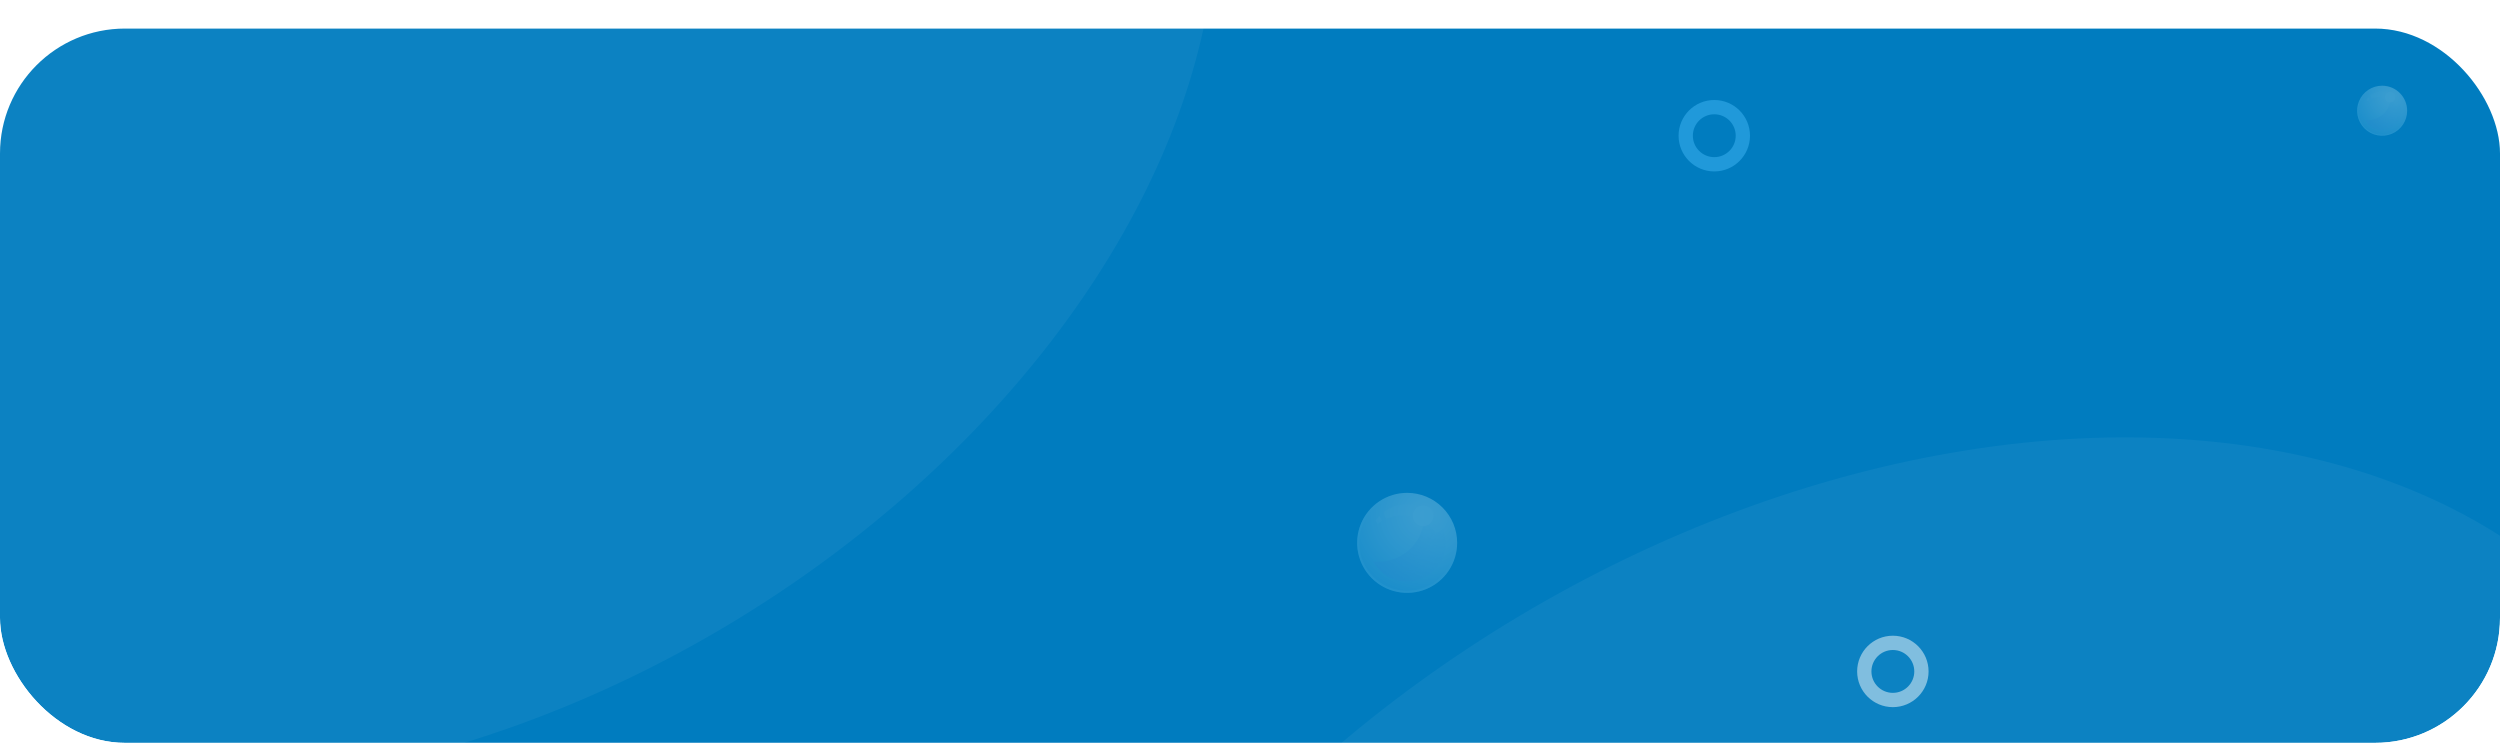 <svg viewBox="0 0 350 104" fill="none" xmlns="http://www.w3.org/2000/svg">
    <g clip-path="url(#clip0_3739_41101)">
        <g filter="url(#filter0_bd_3739_41101)">
            <rect width="350" height="104" rx="17.489" fill="#007CBF" />
        </g>
        <g opacity="0.27">
            <path
                d="M196.999 69C195.615 69 194.262 69.411 193.11 70.18C191.959 70.949 191.062 72.043 190.533 73.322C190.003 74.601 189.864 76.008 190.135 77.366C190.405 78.724 191.072 79.971 192.051 80.95C193.03 81.929 194.277 82.596 195.635 82.866C196.993 83.136 198.401 82.997 199.68 82.467C200.959 81.937 202.052 81.04 202.821 79.888C203.59 78.737 204 77.384 204 75.999C204 75.08 203.819 74.169 203.468 73.32C203.116 72.471 202.6 71.699 201.95 71.049C201.3 70.399 200.528 69.883 199.679 69.532C198.829 69.18 197.919 69 196.999 69Z"
                fill="url(#paint0_radial_3739_41101)" />
            <path
                d="M196.999 69C195.615 69 194.262 69.411 193.11 70.18C191.959 70.949 191.062 72.043 190.533 73.322C190.003 74.601 189.864 76.008 190.135 77.366C190.405 78.724 191.072 79.971 192.051 80.95C193.03 81.929 194.277 82.596 195.635 82.866C196.993 83.136 198.401 82.997 199.68 82.467C200.959 81.937 202.052 81.04 202.821 79.888C203.59 78.737 204 77.384 204 75.999C204 75.08 203.819 74.169 203.468 73.32C203.116 72.471 202.6 71.699 201.95 71.049C201.3 70.399 200.528 69.883 199.679 69.532C198.829 69.18 197.919 69 196.999 69ZM196.999 82.709C195.673 82.708 194.376 82.315 193.272 81.578C192.169 80.84 191.31 79.792 190.802 78.567C190.294 77.341 190.162 75.992 190.42 74.691C190.679 73.389 191.318 72.194 192.257 71.256C193.195 70.318 194.39 69.679 195.691 69.42C196.993 69.161 198.342 69.294 199.567 69.802C200.793 70.309 201.841 71.169 202.578 72.272C203.315 73.375 203.709 74.672 203.709 75.999C203.709 76.88 203.536 77.753 203.198 78.567C202.861 79.381 202.367 80.12 201.744 80.743C201.121 81.366 200.381 81.86 199.567 82.198C198.753 82.535 197.88 82.708 196.999 82.708V82.709Z"
                fill="url(#paint1_radial_3739_41101)" />
            <path
                d="M198.38 75.688C197.73 76.7 196.808 77.51 195.72 78.024C194.632 78.539 193.422 78.738 192.227 78.599C192.624 79.323 193.181 79.947 193.856 80.422C194.531 80.898 195.306 81.213 196.121 81.344C196.936 81.475 197.77 81.417 198.56 81.177C199.35 80.936 200.074 80.518 200.678 79.955C201.282 79.391 201.749 78.698 202.044 77.927C202.338 77.155 202.453 76.327 202.379 75.504C202.305 74.682 202.044 73.888 201.617 73.181C201.189 72.475 200.605 71.876 199.911 71.43C199.715 71.305 199.513 71.193 199.303 71.094C199.586 72.687 199.256 74.328 198.38 75.688Z"
                fill="url(#paint2_radial_3739_41101)" />
            <path
                d="M192.586 72.88C192.748 72.651 192.929 72.434 193.124 72.233L193.512 72.912C193.291 73.04 193.078 73.184 192.876 73.341L192.586 72.88ZM201.013 74.657L202.06 74.091C201.762 73.301 201.283 72.591 200.661 72.02C200.039 71.448 199.292 71.03 198.479 70.799C197.667 70.569 196.811 70.531 195.982 70.691C195.153 70.85 194.372 71.201 193.703 71.717L194.057 72.635C195.27 72.104 196.631 72.015 197.902 72.385C199.173 72.754 200.274 73.559 201.013 74.658V74.657Z"
                fill="url(#paint3_radial_3739_41101)" />
            <g filter="url(#filter1_d_3739_41101)">
                <path opacity="0.8"
                    d="M200.672 72.233C200.672 72.517 200.588 72.795 200.43 73.031C200.272 73.268 200.047 73.452 199.785 73.561C199.522 73.67 199.233 73.698 198.954 73.643C198.675 73.587 198.419 73.45 198.218 73.249C198.017 73.048 197.88 72.792 197.824 72.513C197.769 72.234 197.798 71.945 197.906 71.682C198.015 71.419 198.2 71.195 198.436 71.037C198.673 70.879 198.951 70.795 199.235 70.795C199.616 70.795 199.982 70.947 200.251 71.216C200.521 71.486 200.672 71.852 200.672 72.233Z"
                    fill="#D9F7FF" />
            </g>
        </g>
        <g opacity="0.27">
            <path
                d="M333.5 12C332.807 12 332.131 12.205 331.555 12.59C330.98 12.975 330.531 13.521 330.266 14.161C330.001 14.8 329.932 15.504 330.067 16.183C330.202 16.862 330.536 17.486 331.025 17.975C331.515 18.465 332.139 18.798 332.818 18.933C333.497 19.068 334.2 18.998 334.84 18.733C335.479 18.468 336.026 18.02 336.41 17.444C336.795 16.869 337 16.192 337 15.499C337 15.04 336.91 14.585 336.734 14.16C336.558 13.735 336.3 13.35 335.975 13.024C335.65 12.7 335.264 12.442 334.839 12.266C334.415 12.09 333.959 12 333.5 12Z"
                fill="url(#paint4_radial_3739_41101)" />
            <path
                d="M333.5 12C332.807 12 332.131 12.205 331.555 12.59C330.98 12.975 330.531 13.521 330.266 14.161C330.001 14.8 329.932 15.504 330.067 16.183C330.202 16.862 330.536 17.486 331.025 17.975C331.515 18.465 332.139 18.798 332.818 18.933C333.497 19.068 334.2 18.998 334.84 18.733C335.479 18.468 336.026 18.02 336.41 17.444C336.795 16.869 337 16.192 337 15.499C337 15.04 336.91 14.585 336.734 14.16C336.558 13.735 336.3 13.35 335.975 13.024C335.65 12.7 335.264 12.442 334.839 12.266C334.415 12.09 333.959 12 333.5 12ZM333.5 18.854C332.836 18.854 332.188 18.657 331.636 18.289C331.085 17.92 330.655 17.396 330.401 16.783C330.147 16.17 330.081 15.496 330.21 14.845C330.34 14.195 330.659 13.597 331.128 13.128C331.597 12.659 332.195 12.339 332.846 12.21C333.496 12.081 334.171 12.147 334.784 12.401C335.397 12.655 335.921 13.085 336.289 13.636C336.658 14.188 336.855 14.836 336.855 15.499C336.855 15.94 336.768 16.376 336.599 16.783C336.431 17.19 336.183 17.56 335.872 17.872C335.56 18.183 335.191 18.43 334.784 18.599C334.376 18.767 333.94 18.854 333.5 18.854V18.854Z"
                fill="url(#paint5_radial_3739_41101)" />
            <path
                d="M334.19 15.344C333.865 15.85 333.404 16.255 332.86 16.512C332.316 16.77 331.711 16.869 331.113 16.8C331.312 17.162 331.591 17.473 331.928 17.711C332.265 17.949 332.653 18.107 333.06 18.172C333.468 18.237 333.885 18.209 334.28 18.088C334.675 17.968 335.037 17.759 335.339 17.477C335.641 17.196 335.874 16.849 336.022 16.463C336.169 16.078 336.227 15.663 336.19 15.252C336.153 14.841 336.022 14.444 335.808 14.091C335.594 13.738 335.303 13.438 334.955 13.215C334.858 13.152 334.756 13.096 334.652 13.047C334.793 13.843 334.628 14.664 334.19 15.344Z"
                fill="url(#paint6_radial_3739_41101)" />
            <path
                d="M331.293 13.94C331.374 13.825 331.464 13.717 331.562 13.616L331.756 13.956C331.645 14.02 331.539 14.092 331.438 14.171L331.293 13.94ZM335.506 14.829L336.03 14.546C335.881 14.15 335.641 13.796 335.33 13.51C335.019 13.224 334.646 13.015 334.24 12.9C333.833 12.784 333.406 12.766 332.991 12.845C332.576 12.925 332.186 13.101 331.851 13.358L332.029 13.818C332.635 13.552 333.315 13.508 333.951 13.692C334.587 13.877 335.137 14.279 335.506 14.829V14.829Z"
                fill="url(#paint7_radial_3739_41101)" />
            <g filter="url(#filter2_d_3739_41101)">
                <path opacity="0.8"
                    d="M335.336 13.617C335.336 13.759 335.294 13.899 335.215 14.017C335.136 14.135 335.024 14.227 334.892 14.281C334.761 14.336 334.616 14.35 334.477 14.322C334.337 14.294 334.209 14.226 334.109 14.126C334.008 14.025 333.94 13.897 333.912 13.757C333.885 13.618 333.899 13.473 333.953 13.342C334.008 13.211 334.1 13.098 334.218 13.02C334.336 12.941 334.475 12.898 334.617 12.898C334.808 12.899 334.991 12.974 335.126 13.109C335.26 13.244 335.336 13.427 335.336 13.617Z"
                    fill="#D9F7FF" />
            </g>
        </g>
        <ellipse opacity="0.05" cx="258.949" cy="163.536" rx="130.701" ry="90.066"
            transform="rotate(-30.809 258.949 163.536)" fill="white" />
        <ellipse opacity="0.05" cx="59.64" cy="17.06" rx="119.212" ry="82.149"
            transform="rotate(-30.809 59.64 17.06)" fill="white" />
        <circle cx="265" cy="94" r="4" stroke="white" stroke-opacity="0.48" stroke-width="2" />
        <circle cx="240" cy="19" r="4" stroke="#2099DA" stroke-width="2" />
    </g>
    <defs>
        <filter id="filter0_bd_3739_41101" x="-25" y="-25" width="400" height="154" filterUnits="userSpaceOnUse"
            color-interpolation-filters="sRGB">
            <feFlood flood-opacity="0" result="BackgroundImageFix" />
            <feGaussianBlur in="BackgroundImage" stdDeviation="12.5" />
            <feComposite in2="SourceAlpha" operator="in" result="effect1_backgroundBlur_3739_41101" />
            <feColorMatrix in="SourceAlpha" type="matrix" values="0 0 0 0 0 0 0 0 0 0 0 0 0 0 0 0 0 0 127 0"
                result="hardAlpha" />
            <feOffset dy="4" />
            <feGaussianBlur stdDeviation="2" />
            <feComposite in2="hardAlpha" operator="out" />
            <feColorMatrix type="matrix" values="0 0 0 0 0 0 0 0 0 0 0 0 0 0 0 0 0 0 0.25 0" />
            <feBlend mode="normal" in2="effect1_backgroundBlur_3739_41101" result="effect2_dropShadow_3739_41101" />
            <feBlend mode="normal" in="SourceGraphic" in2="effect2_dropShadow_3739_41101" result="shape" />
        </filter>
        <filter id="filter1_d_3739_41101" x="187.797" y="60.795" width="22.875" height="22.875"
            filterUnits="userSpaceOnUse" color-interpolation-filters="sRGB">
            <feFlood flood-opacity="0" result="BackgroundImageFix" />
            <feColorMatrix in="SourceAlpha" type="matrix" values="0 0 0 0 0 0 0 0 0 0 0 0 0 0 0 0 0 0 127 0"
                result="hardAlpha" />
            <feOffset />
            <feGaussianBlur stdDeviation="5" />
            <feColorMatrix type="matrix" values="0 0 0 0 1 0 0 0 0 1 0 0 0 0 1 0 0 0 0.749 0" />
            <feBlend mode="normal" in2="BackgroundImageFix" result="effect1_dropShadow_3739_41101" />
            <feBlend mode="normal" in="SourceGraphic" in2="effect1_dropShadow_3739_41101" result="shape" />
        </filter>
        <filter id="filter2_d_3739_41101" x="323.898" y="2.898" width="21.438" height="21.438"
            filterUnits="userSpaceOnUse" color-interpolation-filters="sRGB">
            <feFlood flood-opacity="0" result="BackgroundImageFix" />
            <feColorMatrix in="SourceAlpha" type="matrix" values="0 0 0 0 0 0 0 0 0 0 0 0 0 0 0 0 0 0 127 0"
                result="hardAlpha" />
            <feOffset />
            <feGaussianBlur stdDeviation="5" />
            <feColorMatrix type="matrix" values="0 0 0 0 1 0 0 0 0 1 0 0 0 0 1 0 0 0 0.749 0" />
            <feBlend mode="normal" in2="BackgroundImageFix" result="effect1_dropShadow_3739_41101" />
            <feBlend mode="normal" in="SourceGraphic" in2="effect1_dropShadow_3739_41101" result="shape" />
        </filter>
        <radialGradient id="paint0_radial_3739_41101" cx="0" cy="0" r="1" gradientUnits="userSpaceOnUse"
            gradientTransform="translate(199.548 72.024) scale(13.832)">
            <stop stop-color="#D9F7FF" />
            <stop offset="0.14" stop-color="#CBF0FC" />
            <stop offset="0.401" stop-color="#A9E0F7" />
            <stop offset="0.749" stop-color="#71C6EE" />
            <stop offset="1" stop-color="#46B2E8" />
        </radialGradient>
        <radialGradient id="paint1_radial_3739_41101" cx="0" cy="0" r="1" gradientUnits="userSpaceOnUse"
            gradientTransform="translate(199.548 72.024) scale(13.832)">
            <stop stop-color="#9CE5FF" stop-opacity="0" />
            <stop offset="0.148" stop-color="#9CE5FF" stop-opacity="0.024" />
            <stop offset="0.337" stop-color="#9CE5FF" stop-opacity="0.082" />
            <stop offset="0.549" stop-color="#9CE5FF" stop-opacity="0.188" />
            <stop offset="0.775" stop-color="#9CE5FF" stop-opacity="0.329" />
            <stop offset="1" stop-color="#9CE5FF" stop-opacity="0.502" />
        </radialGradient>
        <radialGradient id="paint2_radial_3739_41101" cx="0" cy="0" r="1" gradientUnits="userSpaceOnUse"
            gradientTransform="translate(191.356 82.258) scale(15.981 15.983)">
            <stop stop-color="#7DACEF" stop-opacity="0.502" />
            <stop offset="0.148" stop-color="#7EAFEF" stop-opacity="0.475" />
            <stop offset="0.356" stop-color="#83B7F2" stop-opacity="0.396" />
            <stop offset="0.598" stop-color="#8BC5F6" stop-opacity="0.271" />
            <stop offset="0.864" stop-color="#95D9FB" stop-opacity="0.098" />
            <stop offset="1" stop-color="#9CE5FF" stop-opacity="0" />
        </radialGradient>
        <radialGradient id="paint3_radial_3739_41101" cx="0" cy="0" r="1" gradientUnits="userSpaceOnUse"
            gradientTransform="translate(165.428 71.472) scale(5.117 5.117)">
            <stop stop-color="#9CE5FF" />
            <stop offset="0.098" stop-color="#A6E7FF" stop-opacity="0.867" />
            <stop offset="0.265" stop-color="#B5ECFF" stop-opacity="0.667" />
            <stop offset="0.43" stop-color="#C2F0FF" stop-opacity="0.498" />
            <stop offset="0.589" stop-color="#CCF3FF" stop-opacity="0.369" />
            <stop offset="0.741" stop-color="#D3F5FF" stop-opacity="0.275" />
            <stop offset="0.881" stop-color="#D7F6FF" stop-opacity="0.22" />
            <stop offset="1" stop-color="#D9F7FF" stop-opacity="0.2" />
        </radialGradient>
        <radialGradient id="paint4_radial_3739_41101" cx="0" cy="0" r="1" gradientUnits="userSpaceOnUse"
            gradientTransform="translate(334.774 13.512) scale(6.916)">
            <stop stop-color="#D9F7FF" />
            <stop offset="0.14" stop-color="#CBF0FC" />
            <stop offset="0.401" stop-color="#A9E0F7" />
            <stop offset="0.749" stop-color="#71C6EE" />
            <stop offset="1" stop-color="#46B2E8" />
        </radialGradient>
        <radialGradient id="paint5_radial_3739_41101" cx="0" cy="0" r="1" gradientUnits="userSpaceOnUse"
            gradientTransform="translate(334.774 13.512) scale(6.916)">
            <stop stop-color="#9CE5FF" stop-opacity="0" />
            <stop offset="0.148" stop-color="#9CE5FF" stop-opacity="0.024" />
            <stop offset="0.337" stop-color="#9CE5FF" stop-opacity="0.082" />
            <stop offset="0.549" stop-color="#9CE5FF" stop-opacity="0.188" />
            <stop offset="0.775" stop-color="#9CE5FF" stop-opacity="0.329" />
            <stop offset="1" stop-color="#9CE5FF" stop-opacity="0.502" />
        </radialGradient>
        <radialGradient id="paint6_radial_3739_41101" cx="0" cy="0" r="1" gradientUnits="userSpaceOnUse"
            gradientTransform="translate(330.678 18.629) scale(7.99 7.992)">
            <stop stop-color="#7DACEF" stop-opacity="0.502" />
            <stop offset="0.148" stop-color="#7EAFEF" stop-opacity="0.475" />
            <stop offset="0.356" stop-color="#83B7F2" stop-opacity="0.396" />
            <stop offset="0.598" stop-color="#8BC5F6" stop-opacity="0.271" />
            <stop offset="0.864" stop-color="#95D9FB" stop-opacity="0.098" />
            <stop offset="1" stop-color="#9CE5FF" stop-opacity="0" />
        </radialGradient>
        <radialGradient id="paint7_radial_3739_41101" cx="0" cy="0" r="1" gradientUnits="userSpaceOnUse"
            gradientTransform="translate(317.714 13.236) scale(2.559 2.558)">
            <stop stop-color="#9CE5FF" />
            <stop offset="0.098" stop-color="#A6E7FF" stop-opacity="0.867" />
            <stop offset="0.265" stop-color="#B5ECFF" stop-opacity="0.667" />
            <stop offset="0.43" stop-color="#C2F0FF" stop-opacity="0.498" />
            <stop offset="0.589" stop-color="#CCF3FF" stop-opacity="0.369" />
            <stop offset="0.741" stop-color="#D3F5FF" stop-opacity="0.275" />
            <stop offset="0.881" stop-color="#D7F6FF" stop-opacity="0.22" />
            <stop offset="1" stop-color="#D9F7FF" stop-opacity="0.2" />
        </radialGradient>
        <clipPath id="clip0_3739_41101">
            <rect width="350" height="104" rx="17.489" fill="white" />
        </clipPath>
    </defs>
</svg>